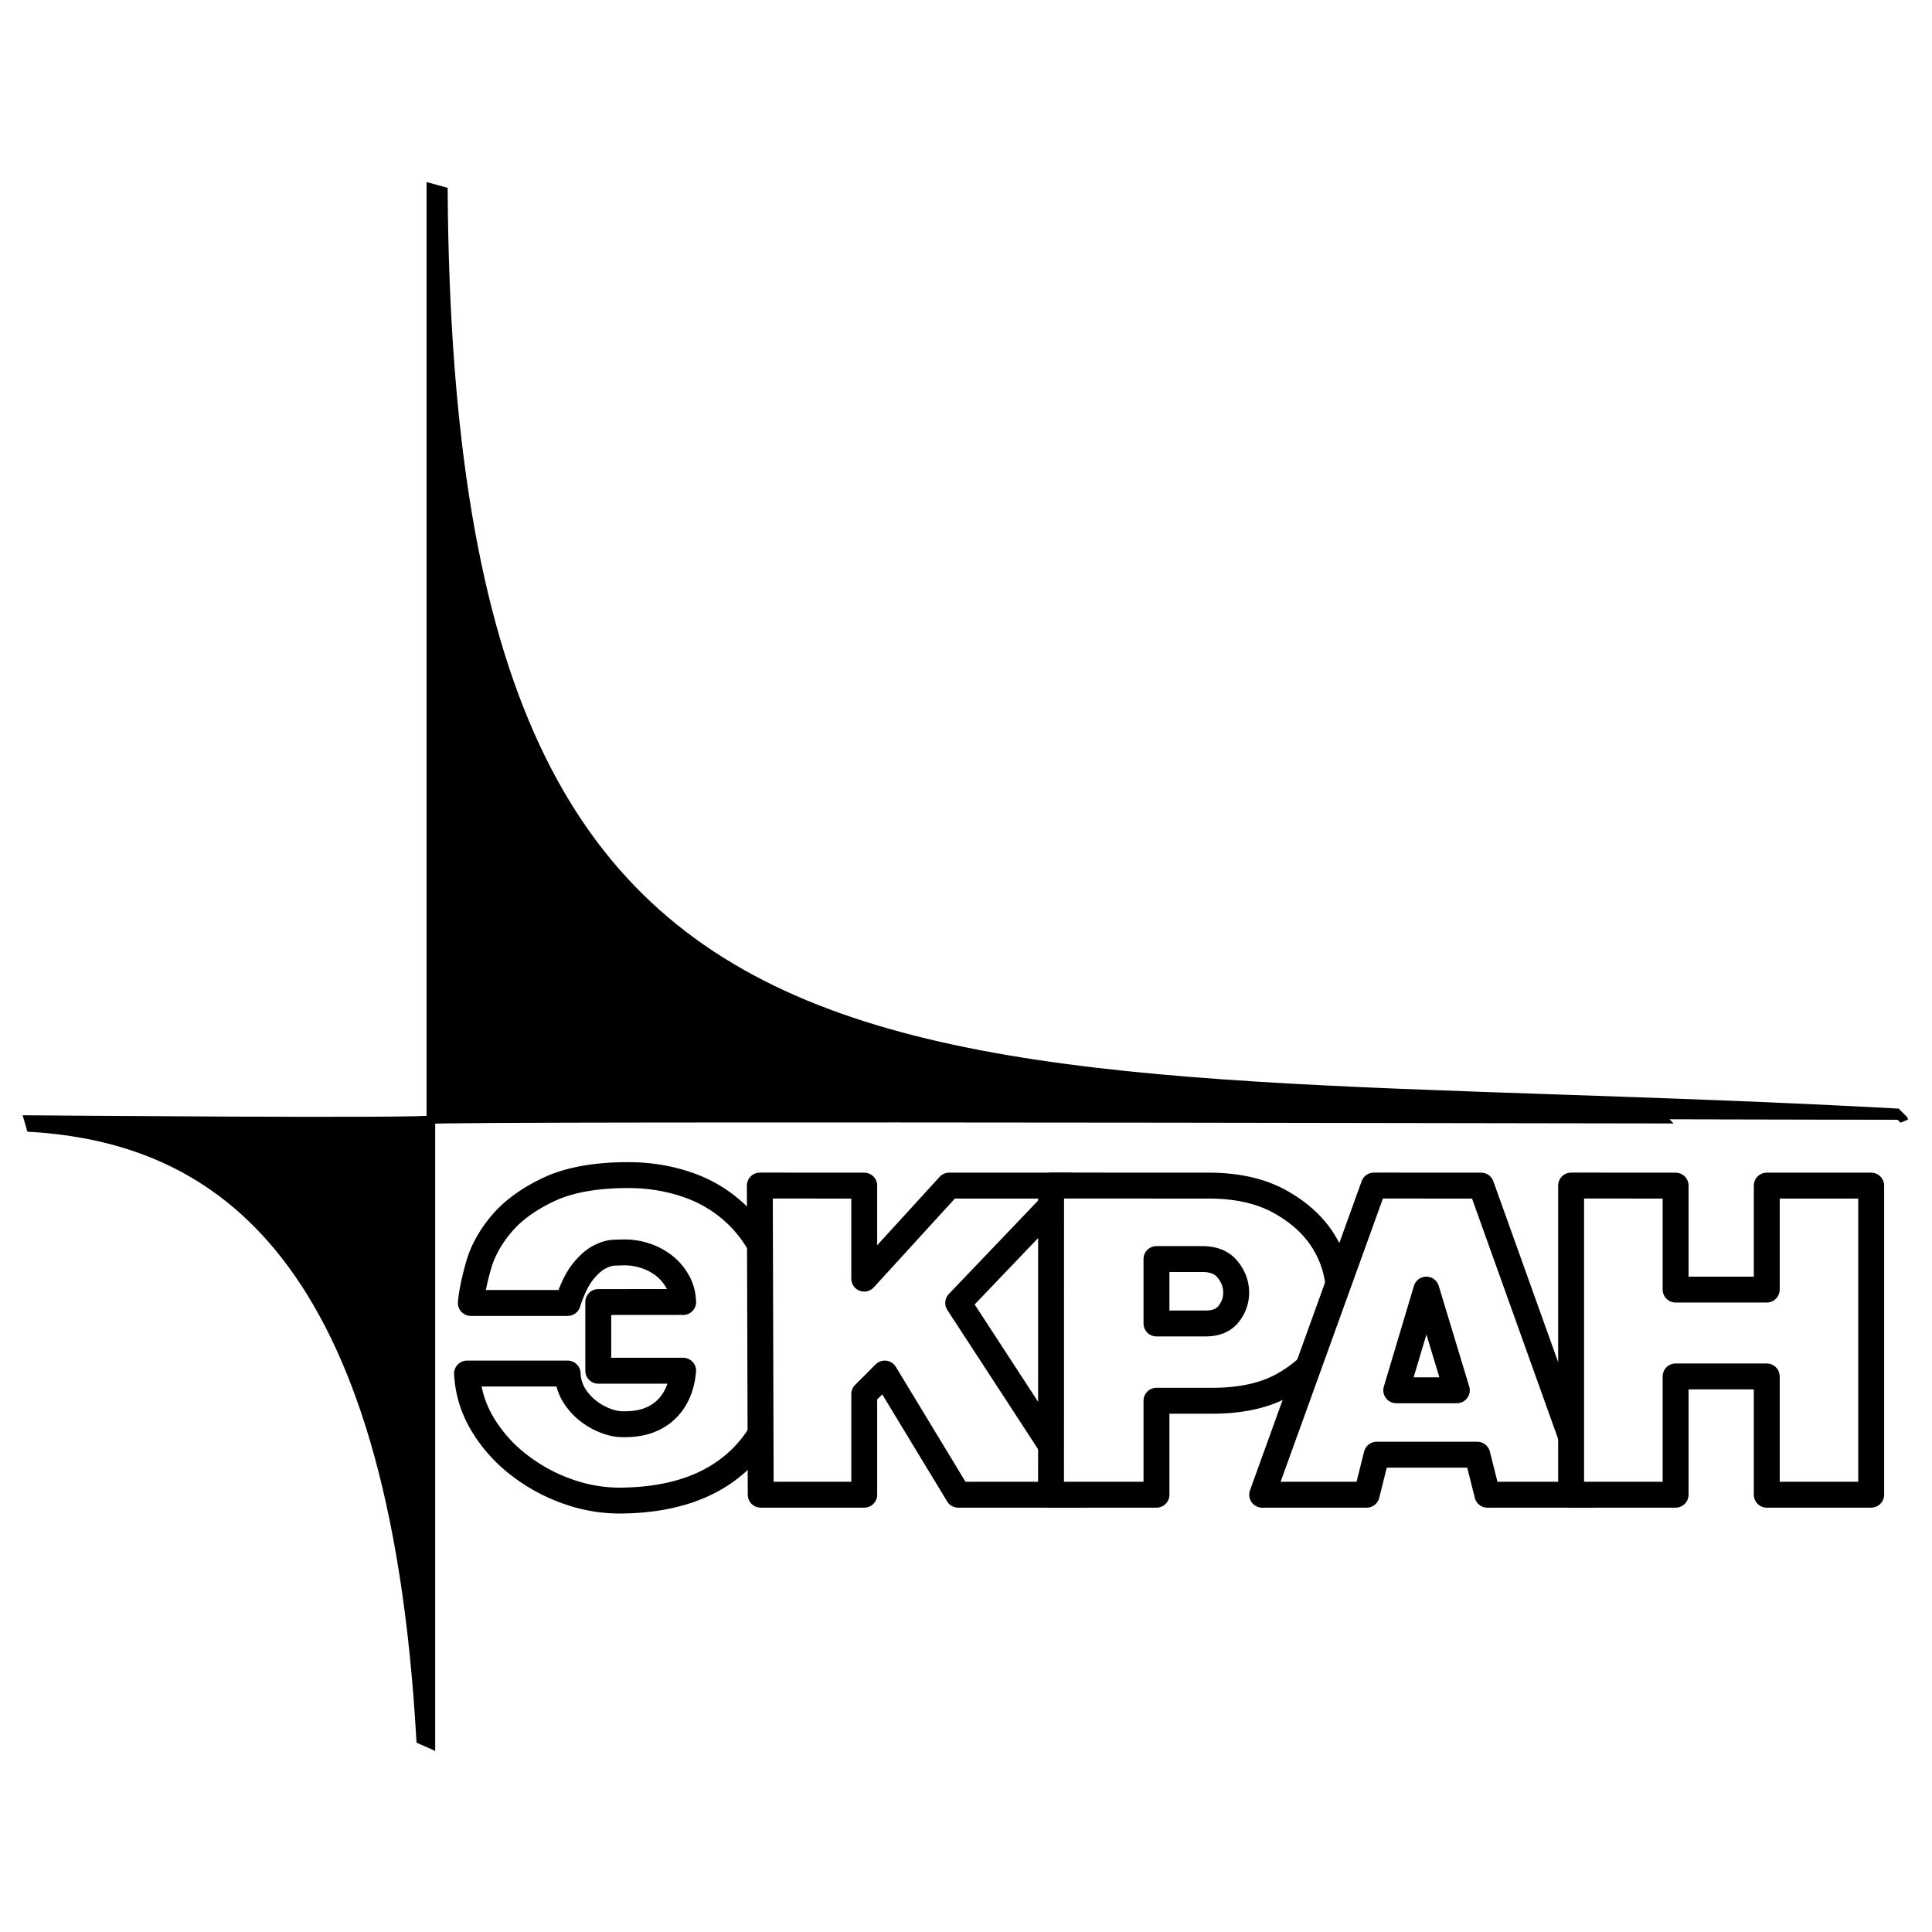 <svg xmlns="http://www.w3.org/2000/svg" width="2500" height="2500" viewBox="0 0 192.756 192.756"><g fill-rule="evenodd" clip-rule="evenodd"><path fill="#fff" d="M0 0h192.756v192.756H0V0z"/><path d="M42.989 111.705v62.324l-1.018-.452c-2.715-48.412-20.247-59.949-38.91-61.08l-.227-.792s40.042.339 40.155 0z" stroke="#000" stroke-width=".861" stroke-miterlimit="2.613"/><path d="M42.989 111.705V18.728l1.244.339c.679 99.086 47.281 86.644 145.009 91.959l.68.68c0-.001-146.819-.341-146.933-.001z" stroke="#000" stroke-width=".861" stroke-miterlimit="2.613"/><path d="M68.163 129.897l-8.473.007v6.854h8.466c-.153 1.715-.768 3.053-1.831 4-1.062.947-2.501 1.395-4.306 1.331-.474 0-1.03-.122-1.645-.358a6.738 6.738 0 0 1-1.734-.998 5.96 5.96 0 0 1-1.383-1.568 4.372 4.372 0 0 1-.621-2.125h-10.04c.09 1.779.602 3.45 1.517 4.999a14.62 14.62 0 0 0 3.597 4.069 17.272 17.272 0 0 0 4.972 2.714c1.843.652 3.75.947 5.715.883 5.017-.128 8.889-1.556 11.615-4.281 2.726-2.726 4.095-6.509 4.095-11.334 0-2.949-.403-5.49-1.209-7.615s-1.926-3.872-3.333-5.234a13.241 13.241 0 0 0-4.928-3.021c-1.868-.653-3.859-.979-5.951-.979-3.264 0-5.913.48-7.923 1.428-2.016.946-3.59 2.092-4.716 3.423-1.127 1.331-1.901 2.732-2.311 4.192-.41 1.459-.672 2.7-.762 3.712h9.663c.441-1.357.947-2.395 1.498-3.092.557-.697 1.107-1.189 1.645-1.472.537-.281 1.049-.441 1.523-.454s.845-.026 1.095-.026a6.52 6.52 0 0 1 1.977.333 6.108 6.108 0 0 1 1.83.954c.537.409.998.935 1.356 1.549.365.614.57 1.324.595 2.118l.007-.009z" fill="#fff" stroke="#000" stroke-width="2.584" stroke-linecap="round" stroke-linejoin="round" stroke-miterlimit="2.613"/><path fill="#fff" stroke="#000" stroke-width="2.584" stroke-linecap="round" stroke-linejoin="round" stroke-miterlimit="2.613" d="M75.807 118.283l.089 30.845h10.329v-10.041l2.047-2.048 7.328 12.089h12.472L95.6 129.994l11.185-11.705H94.698l-8.473 9.279v-9.279l-10.418-.006z"/><path d="M115.381 125.616h4.57c1.107 0 1.945.333 2.494.999.557.665.857 1.407.885 2.214.031.807-.205 1.549-.711 2.214s-1.273.998-2.285.998h-4.953v-6.425zm-10.514-7.333l-.006 30.845h10.52v-9.375h5.568c2.887 0 5.273-.531 7.141-1.594 1.869-1.062 3.271-2.387 4.186-3.974.922-1.588 1.357-3.309 1.312-5.164a10.129 10.129 0 0 0-1.543-5.165c-.984-1.587-2.438-2.912-4.357-3.975-1.92-1.062-4.295-1.593-7.117-1.593l-15.704-.005z" fill="#fff" stroke="#000" stroke-width="2.584" stroke-linecap="round" stroke-linejoin="round" stroke-miterlimit="2.613"/><path d="M142.305 128.663l3.045 10.047h-6.047l3.002-10.047zm-5.237-10.38l-11.141 30.845h10.424l1-3.993h10.039l1.006 3.993h10.424l-11.045-30.839-10.707-.006z" fill="#fff" stroke="#000" stroke-width="2.584" stroke-linecap="round" stroke-linejoin="round" stroke-miterlimit="2.613"/><path fill="#fff" stroke="#000" stroke-width="2.584" stroke-linecap="round" stroke-linejoin="round" stroke-miterlimit="2.613" d="M156.75 118.283v30.845h10.426v-11.801h9.094v11.801h10.418v-30.839H176.27v10.374h-9.094v-10.374l-10.426-.006z"/></g></svg>